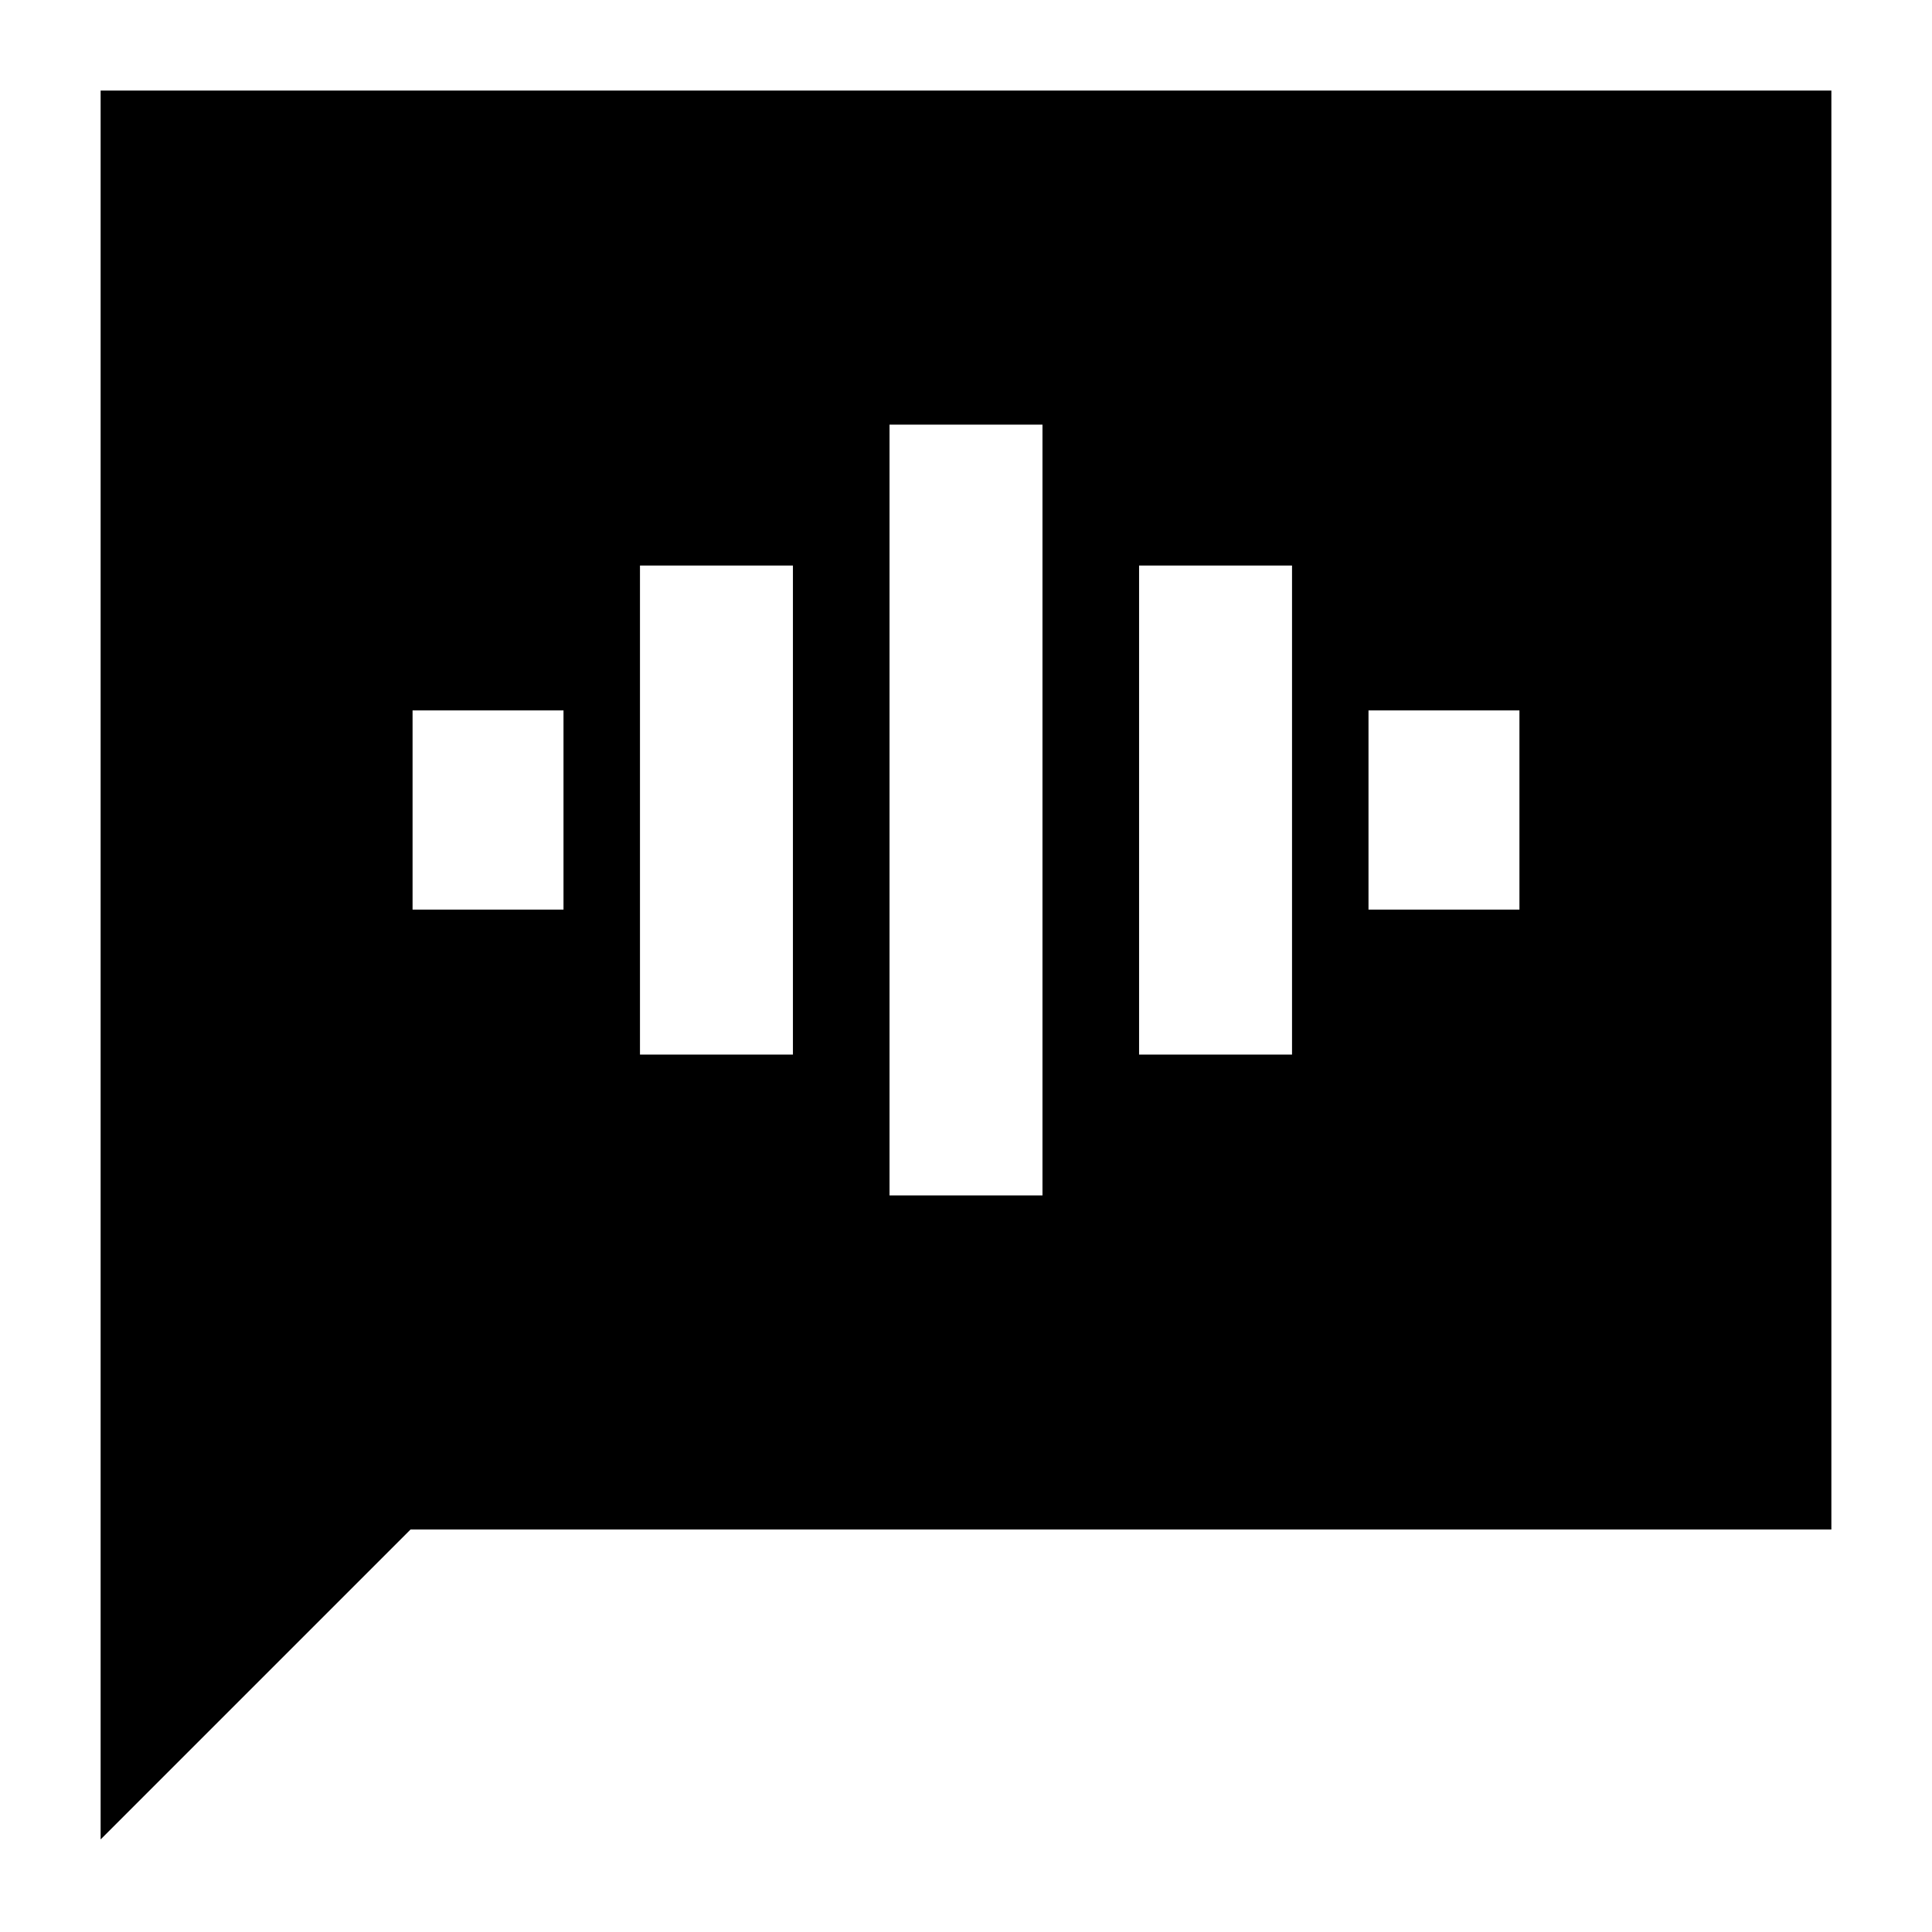 <svg xmlns="http://www.w3.org/2000/svg" height="20" viewBox="0 -960 960 960" width="20"><path d="M205-508h75v-99h-75v99Zm113 72h76v-243h-76v243Zm124 70h76v-383h-76v383Zm124-70h76v-243h-76v243Zm114-72h75v-99h-75v99ZM50-46v-869h860v715H204L50-46Z"/></svg>